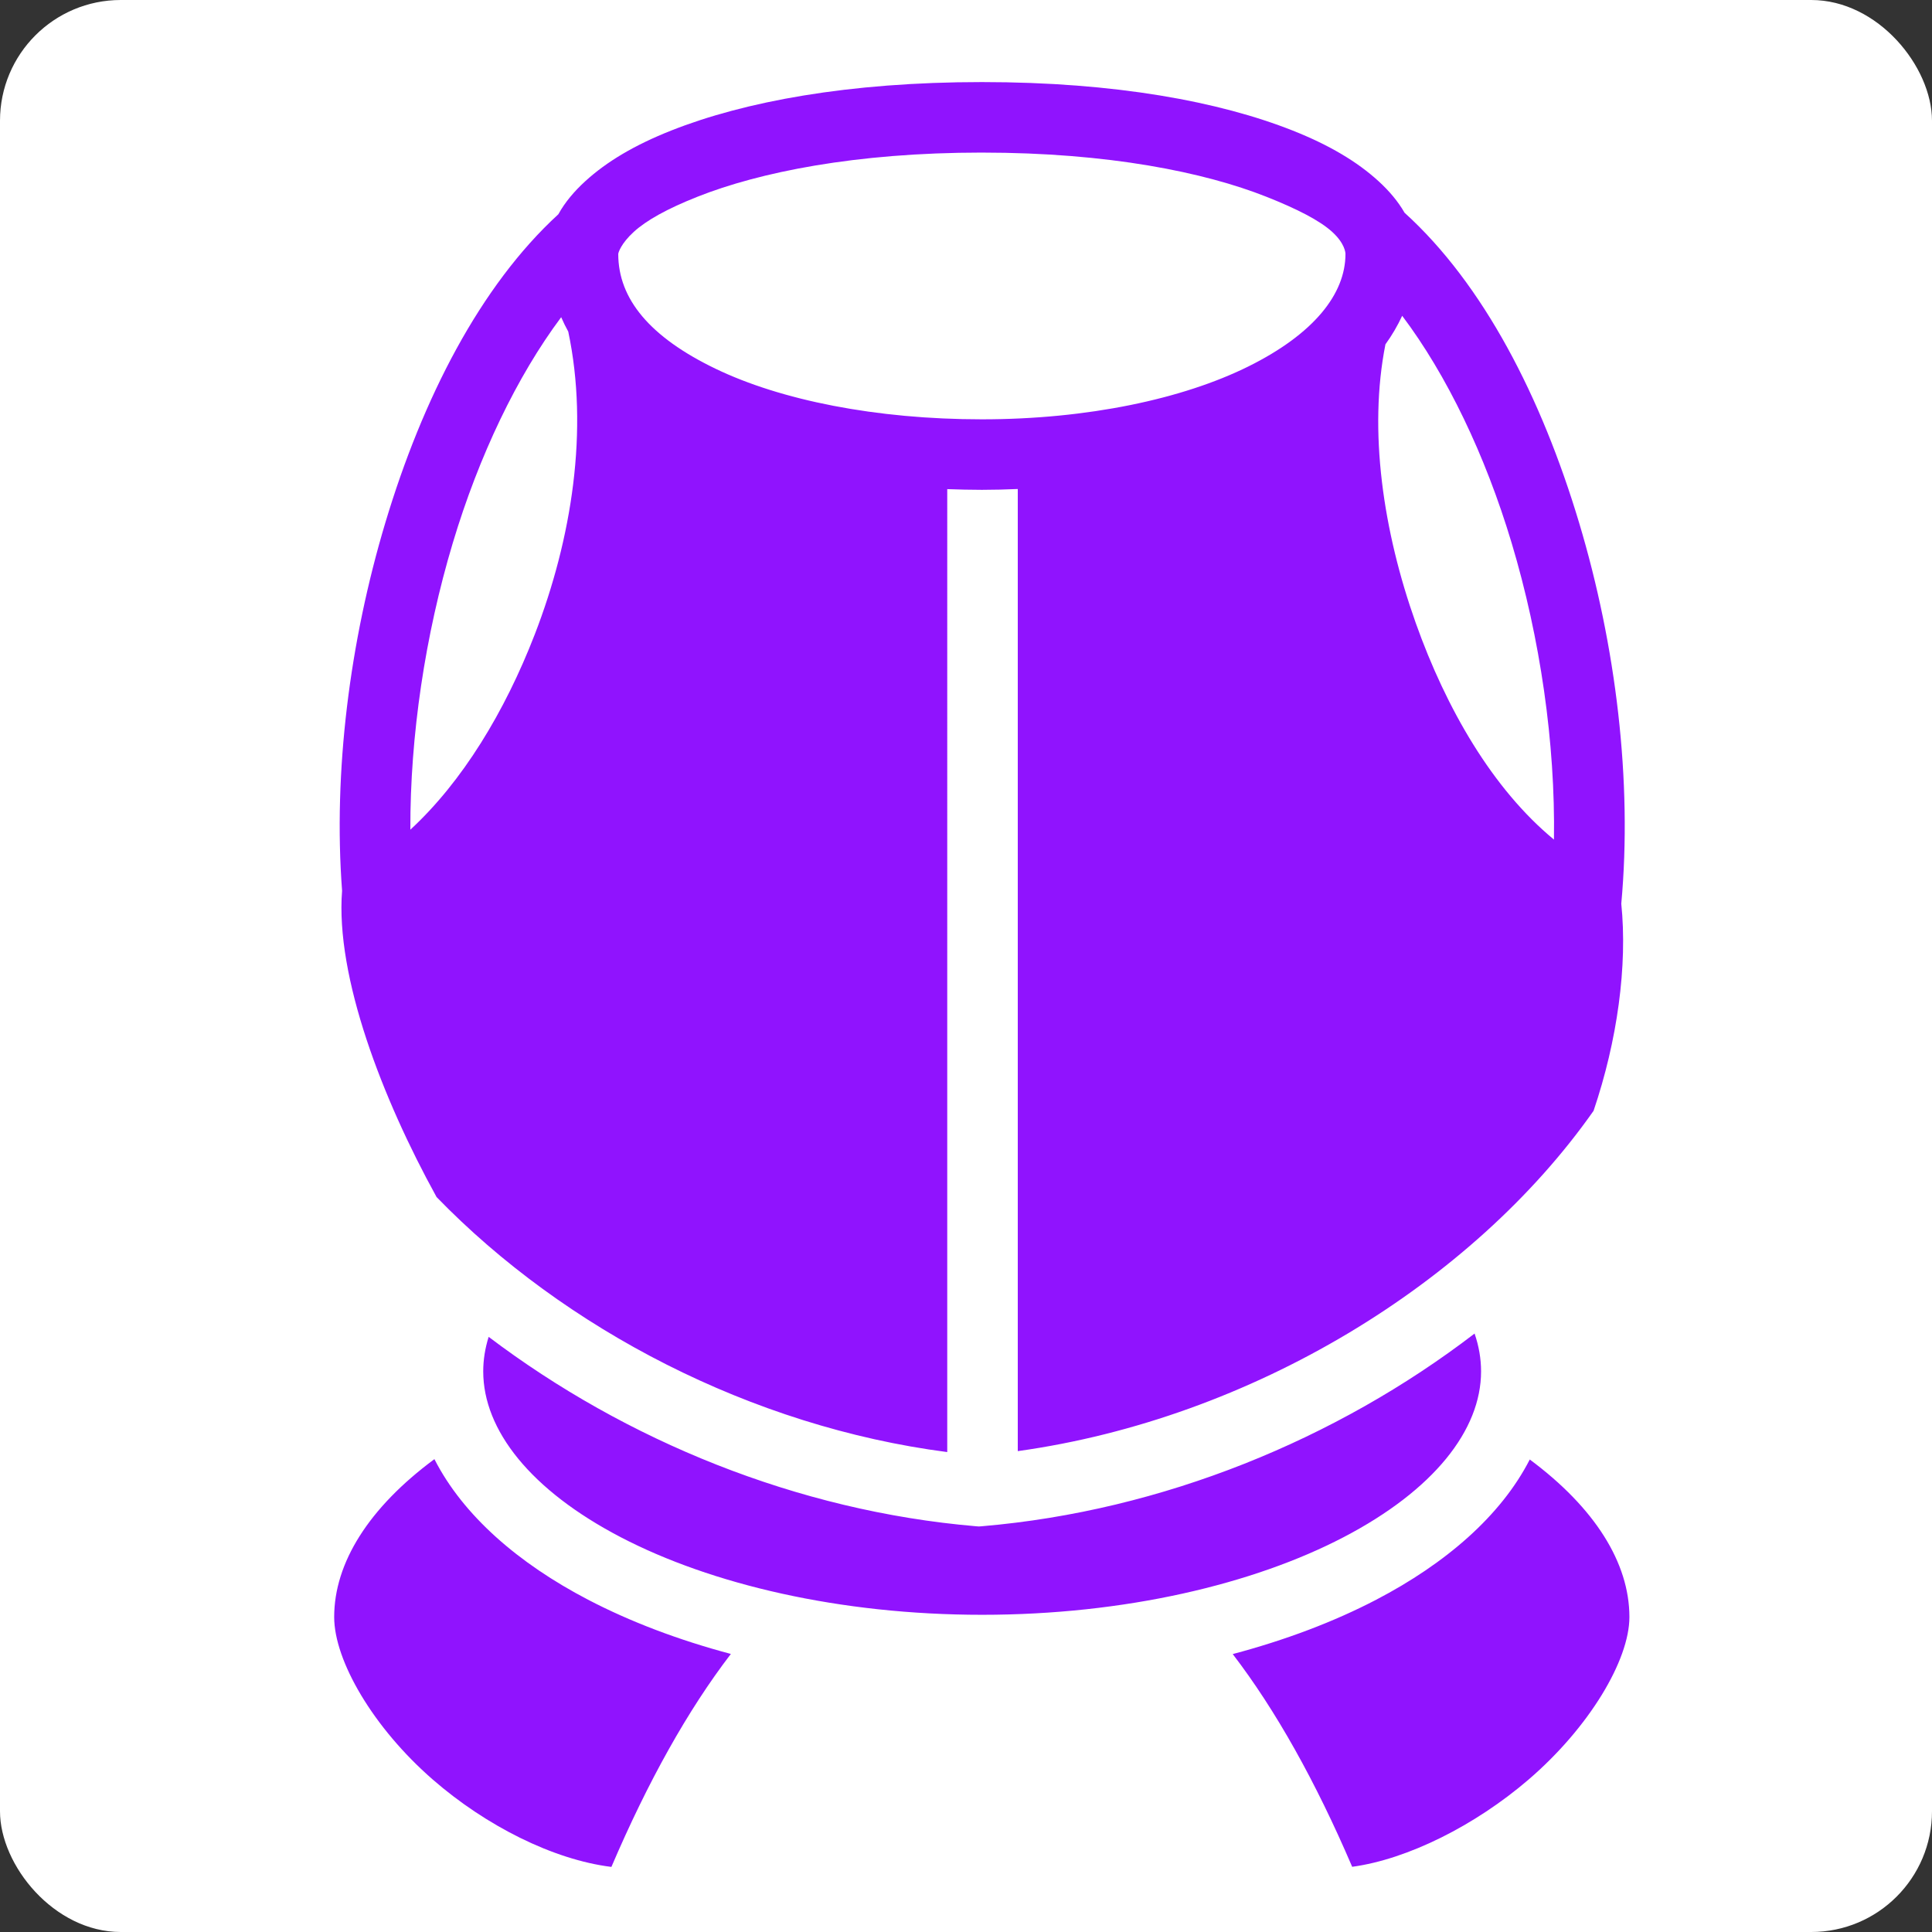 <svg style="height: 512px; width: 512px;" xmlns="http://www.w3.org/2000/svg" viewBox="0 0 512 512"><rect x="0" y="0" width="512" height="512" fill="#333333" stroke="none"/><rect fill="#ffffff" fill-opacity="1" height="512" width="512" rx="32" ry="32"></rect><g class="" style="" transform="translate(0,0)"><path d="M260.22 21.75c-35.407 0-63.024 5.19-82.345 12.844-9.66 3.827-17.072 8.22-22.78 13.437-2.856 2.61-5.355 5.53-7.126 8.75-20.707 18.986-35.955 48.755-45.845 81.72-9.45 31.5-13.837 66.035-11.47 97.563-1.78 22.768 10.688 55.117 24.97 81.03l.063.126.03.03c33.913 34.964 83.458 60.827 135.313 67.563V129.625c3.036.106 6.094.188 9.19.188 3.204 0 6.36-.088 9.5-.22v254.97c61.97-8.614 120.527-44.526 152.592-90.188 6.31-18.61 9.023-38.46 7.344-54.875 2.966-32.438-1.393-68.354-11.187-101-9.96-33.2-25.327-63.16-46.25-82.125-1.754-3.06-4.144-5.847-6.876-8.344-5.71-5.217-13.12-9.61-22.78-13.436-19.323-7.653-46.94-12.844-82.345-12.844zm0 18.688c33.573 0 59.057 5.236 75.342 11.687 8.143 3.224 14.168 6.298 17.5 9.344 3.333 3.043 3.5 5.482 3.5 5.843 0 10.54-8.305 21.148-25.687 29.78-17.382 8.633-42.673 14.032-70.656 14.032-28.098 0-53.343-5.08-70.658-13.438-17.314-8.355-25.718-18.457-25.718-30.374 0-.36.76-2.8 4.094-5.844 3.332-3.047 8.794-6.12 16.937-9.345 16.285-6.45 41.77-11.688 75.344-11.688zm111.374 43.25c11.81 15.68 21.998 36.85 29 60.187 7.59 25.3 11.598 53.038 11.22 78.625-16.25-13.403-28.542-34.667-36.627-57.406-8.665-24.372-12.573-51-8.03-73.844 1.744-2.406 3.22-4.942 4.437-7.563zm-222.875.374c.568 1.294 1.18 2.57 1.874 3.813 5.502 25.973.96 54.837-8.875 80.25-7.943 20.52-19.176 39.02-32.97 51.75-.08-24.852 3.918-51.563 11.25-76 6.946-23.153 17.027-44.17 28.72-59.813zm242.06 269.344c-36.57 28.03-82.68 46.99-130.56 51.063l-.783.06-.812-.06c-47.334-4.036-92.797-22.698-129.125-50.19-.956 3.05-1.438 6.11-1.438 9.158 0 15.545 12.548 31.48 36.438 43.937 23.89 12.458 58.006 20.563 95.78 20.563 37.777 0 71.893-8.105 95.783-20.563 23.89-12.458 36.437-28.392 36.437-43.938 0-3.338-.573-6.697-1.72-10.03zm-275.655 33.28c-17.37 12.854-26.563 27.47-26.563 41.845 0 11.535 10.293 29.294 26.157 43.095 14.044 12.22 31.883 21.216 47.31 23.125 9.7-22.68 20.252-41.555 31.657-56.438-13.913-3.702-26.666-8.546-37.843-14.375-18.425-9.608-33.094-22.287-40.72-37.25zm290.28.095c-7.636 14.925-22.297 27.568-40.686 37.158-11.228 5.854-24.048 10.697-38.033 14.406 11.398 14.872 21.96 33.744 31.657 56.375 14.686-1.997 32.556-10.938 46.72-23.095 16.113-13.833 26.748-31.68 26.748-43.094 0-14.332-9.13-28.923-26.406-41.75z" fill="#9013fe" fill-opacity="1"></path></g></svg>